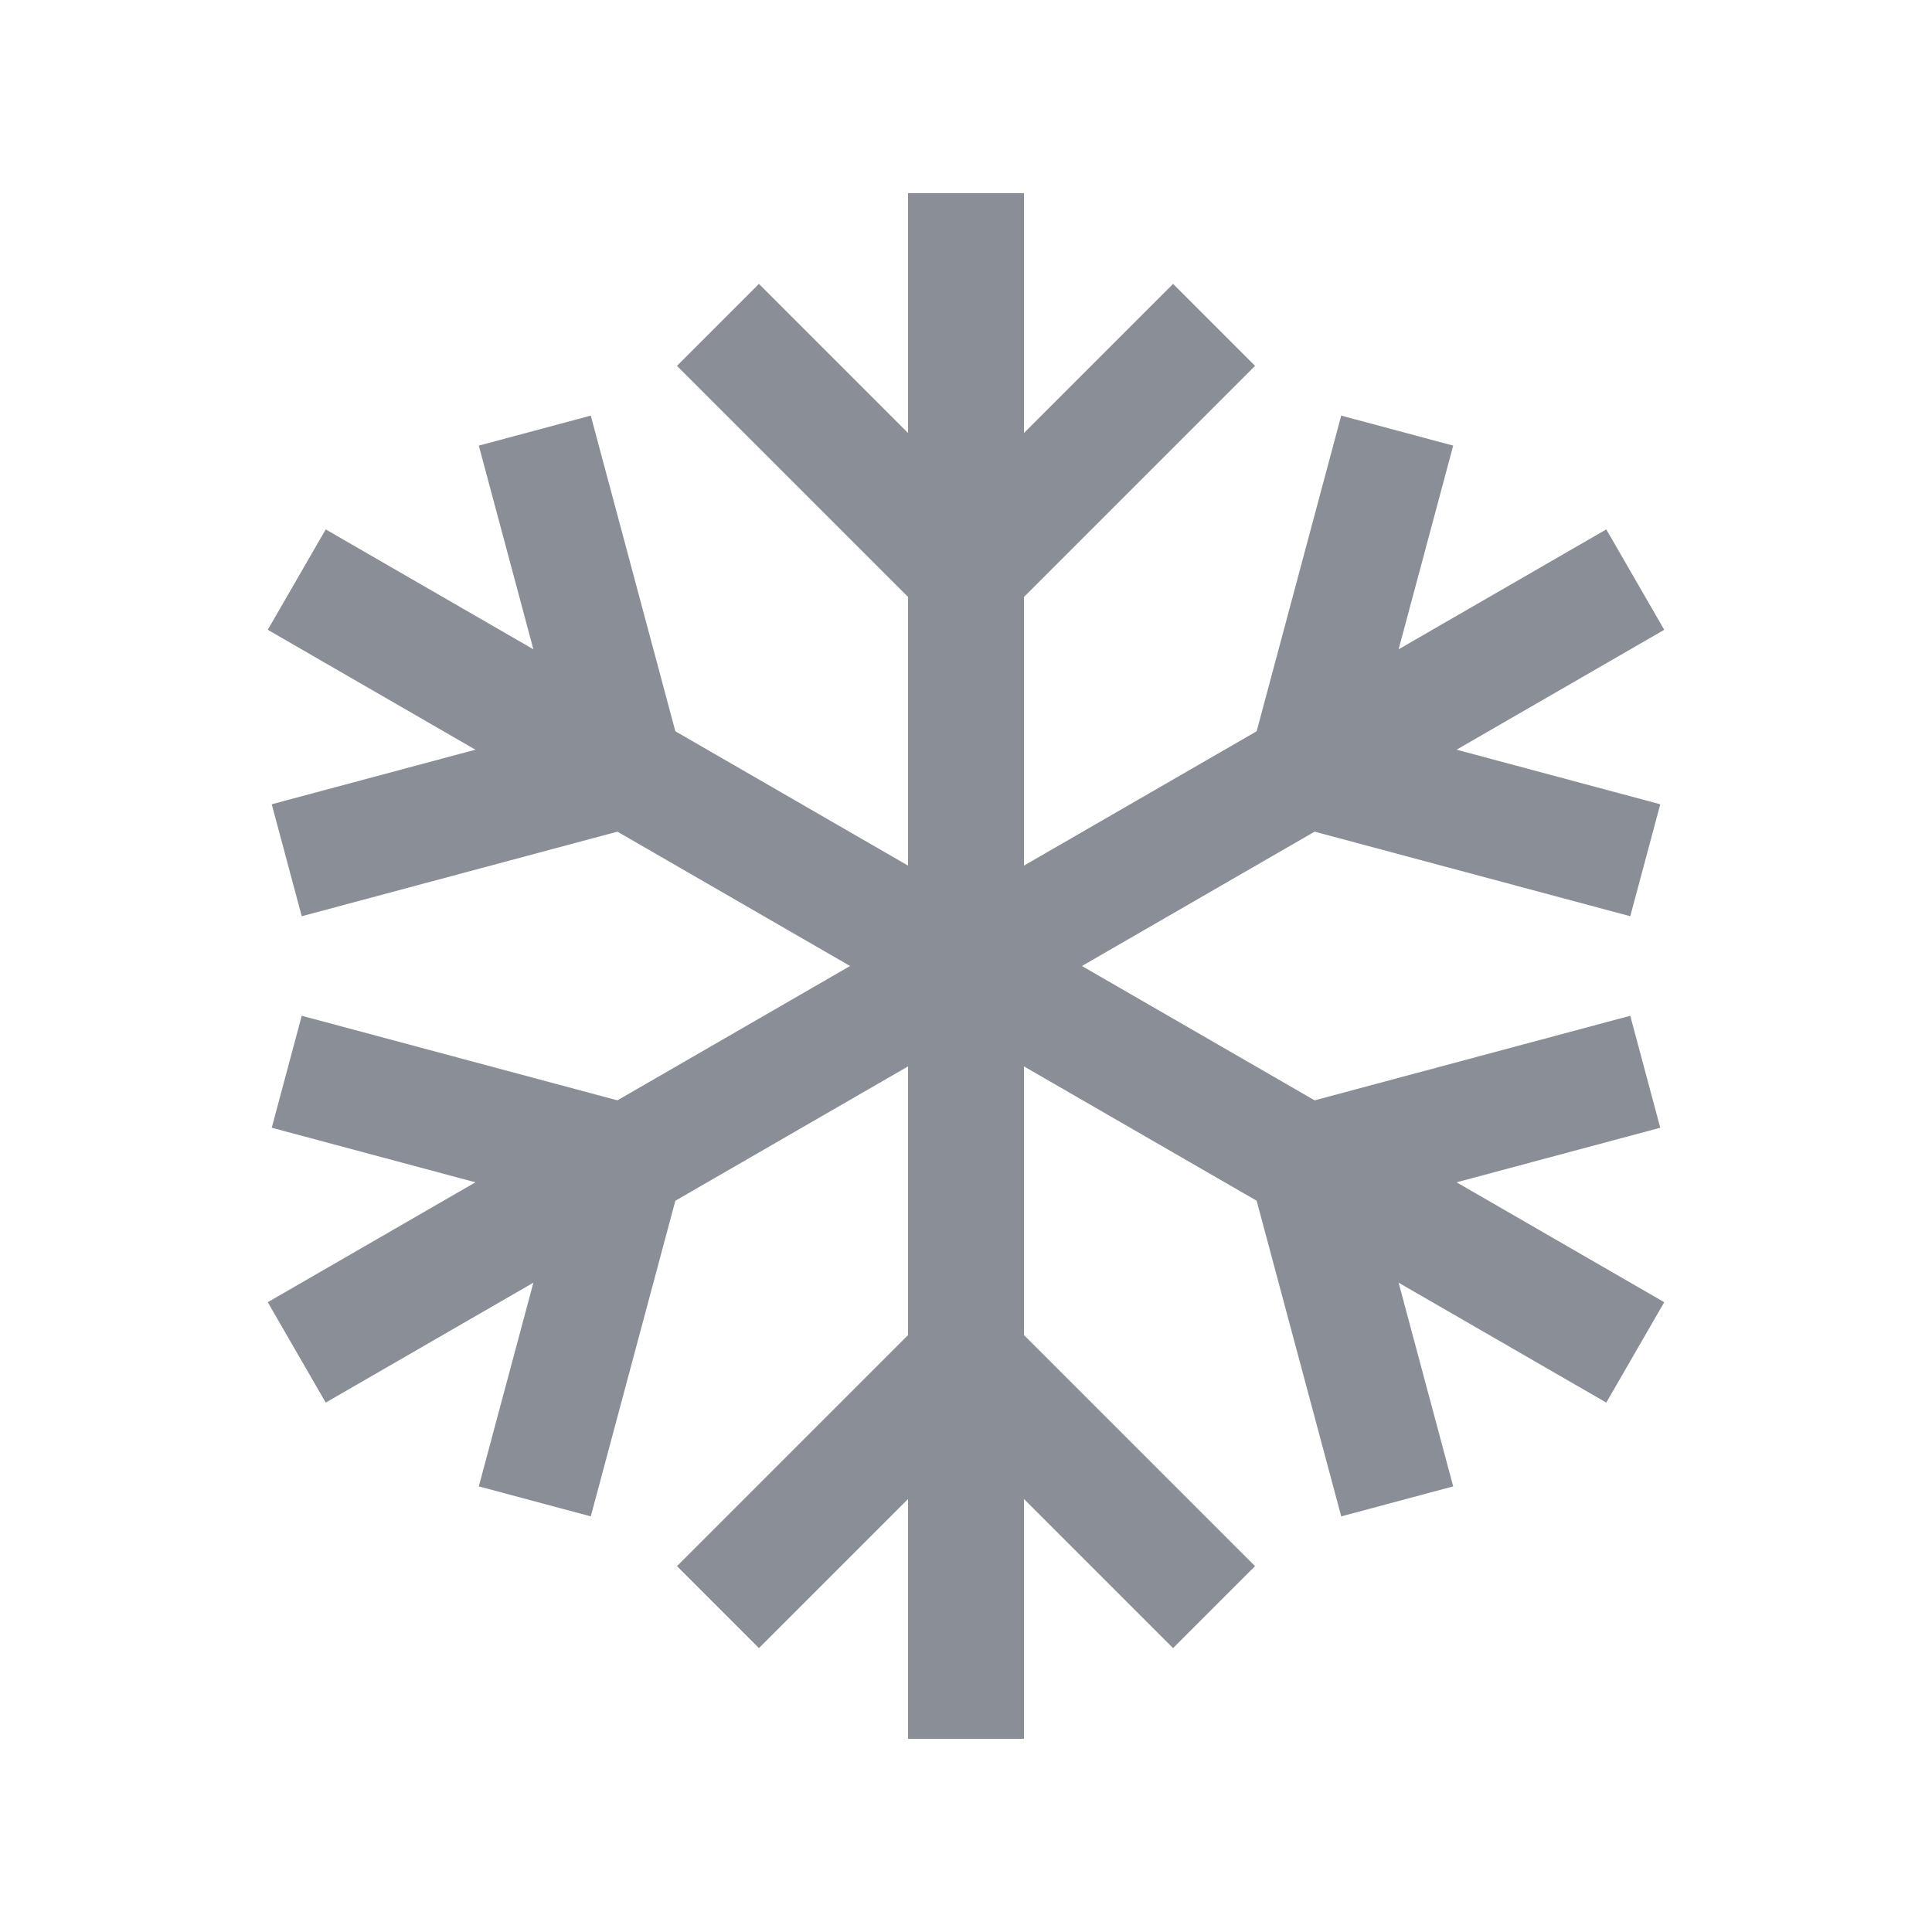 <svg xmlns="http://www.w3.org/2000/svg" xmlns:svg="http://www.w3.org/2000/svg" xmlns:xlink="http://www.w3.org/1999/xlink" id="svg8" width="100mm" height="100mm" version="1.1" viewBox="0 0 100 100"><defs id="defs2"><marker style="overflow:visible" id="marker8614" orient="auto" refX="0" refY="0"><path transform="scale(0.4)" style="fill:#fff;fill-opacity:1;fill-rule:evenodd;stroke:#fff;stroke-width:1pt;stroke-opacity:1" id="path8612" d="M 5.77,0 -2.88,5 V -5 Z"/></marker><marker style="overflow:visible" id="marker8538" orient="auto" refX="0" refY="0"><path transform="scale(-0.4)" style="fill:#fff;fill-opacity:1;fill-rule:evenodd;stroke:#fff;stroke-width:1pt;stroke-opacity:1" id="path8536" d="M 5.77,0 -2.88,5 V -5 Z"/></marker><marker id="marker9923" orient="auto" refX="0" refY="0" style="overflow:visible"><path id="path9921" style="fill:#fff;fill-opacity:1;fill-rule:evenodd;stroke:#fff;stroke-width:.625;stroke-linejoin:round;stroke-opacity:1" d="M 8.719,4.034 -2.207,0.016 8.719,-4.002 c -1.745,2.372 -1.735,5.617 -6e-7,8.035 z" transform="scale(0.6)"/></marker><marker id="Arrow2Mend" orient="auto" refX="0" refY="0" style="overflow:visible"><path id="path8461" style="fill:#fff;fill-opacity:1;fill-rule:evenodd;stroke:#fff;stroke-width:.625;stroke-linejoin:round;stroke-opacity:1" d="M 8.719,4.034 -2.207,0.016 8.719,-4.002 c -1.745,2.372 -1.735,5.617 -6e-7,8.035 z" transform="scale(-0.6)"/></marker><marker id="Arrow2Mstart" orient="auto" refX="0" refY="0" style="overflow:visible"><path id="path8458" style="fill:#fff;fill-opacity:1;fill-rule:evenodd;stroke:#fff;stroke-width:.625;stroke-linejoin:round;stroke-opacity:1" d="M 8.719,4.034 -2.207,0.016 8.719,-4.002 c -1.745,2.372 -1.735,5.617 -6e-7,8.035 z" transform="scale(0.6)"/></marker><marker style="overflow:visible" id="marker9470" orient="auto" refX="0" refY="0"><path id="path9468" d="M 8.719,4.034 -2.207,0.016 8.719,-4.002 c -1.745,2.372 -1.735,5.617 -6e-7,8.035 z" transform="matrix(-0.3,0,0,-0.3,0.69,0)" style="fill:#fff;fill-opacity:1;fill-rule:evenodd;stroke:#fff;stroke-width:.625;stroke-linejoin:round;stroke-opacity:1"/></marker><marker style="overflow:visible" id="marker9424" orient="auto" refX="0" refY="0"><path id="path9422" d="M 8.719,4.034 -2.207,0.016 8.719,-4.002 c -1.745,2.372 -1.735,5.617 -6e-7,8.035 z" transform="matrix(0.3,0,0,0.3,-0.69,0)" style="fill:#fff;fill-opacity:1;fill-rule:evenodd;stroke:#fff;stroke-width:.625;stroke-linejoin:round;stroke-opacity:1"/></marker><marker id="Arrow1Mstart" orient="auto" refX="0" refY="0" style="overflow:visible"><path id="path8440" d="M 0,0 5,-5 -12.5,0 5,5 Z" style="fill:#fff;fill-opacity:1;fill-rule:evenodd;stroke:#fff;stroke-width:1pt;stroke-opacity:1" transform="matrix(0.4,0,0,0.4,4,0)"/></marker><marker id="TriangleOutL" orient="auto" refX="0" refY="0" style="overflow:visible"><path id="path8576" d="M 5.77,0 -2.88,5 V -5 Z" style="fill:#fff;fill-opacity:1;fill-rule:evenodd;stroke:#fff;stroke-width:1pt;stroke-opacity:1" transform="scale(0.8)"/></marker><marker id="TriangleInL" orient="auto" refX="0" refY="0" style="overflow:visible"><path id="path8567" d="M 5.77,0 -2.88,5 V -5 Z" style="fill:#fff;fill-opacity:1;fill-rule:evenodd;stroke:#fff;stroke-width:1pt;stroke-opacity:1" transform="scale(-0.8)"/></marker></defs><g id="layer1" transform="translate(-60,-107)"><path style="fill:none;fill-rule:evenodd;stroke:#8a8e96;stroke-width:6;stroke-linecap:butt;stroke-linejoin:miter;stroke-miterlimit:4;stroke-dasharray:none;stroke-opacity:1" id="path8424" d="m 110,117 v 80"/><path id="path8426" d="M 75.359,177 144.641,137" style="fill:none;fill-opacity:1;fill-rule:evenodd;stroke:#8a8e96;stroke-width:6;stroke-linecap:butt;stroke-linejoin:miter;stroke-miterlimit:4;stroke-dasharray:none;stroke-opacity:1"/><path id="path8591" d="M 144.641,177 75.359,137" style="fill:none;fill-rule:evenodd;stroke:#8a8e96;stroke-width:6;stroke-linecap:butt;stroke-linejoin:miter;stroke-miterlimit:4;stroke-dasharray:none;stroke-opacity:1"/><g id="g8599" style="stroke:#8a8e96;stroke-opacity:1"><path style="fill:none;fill-rule:evenodd;stroke:#8a8e96;stroke-width:6;stroke-linecap:butt;stroke-linejoin:miter;stroke-miterlimit:4;stroke-dasharray:none;stroke-opacity:1" id="path8593" d="m 97.161,123.815 12.846,12.846"/><path id="path8595" d="m 122.839,123.815 -12.846,12.846" style="fill:none;fill-rule:evenodd;stroke:#8a8e96;stroke-width:6;stroke-linecap:butt;stroke-linejoin:miter;stroke-miterlimit:4;stroke-dasharray:none;stroke-opacity:1"/></g><use id="use8515" width="100%" height="100%" x="0" y="0" transform="rotate(60,110,157)" xlink:href="#g8599"/><use id="use8517" width="100%" height="100%" x="0" y="0" transform="rotate(60,110,157)" xlink:href="#use8515"/><use id="use8519" width="100%" height="100%" x="0" y="0" transform="rotate(60,110,157)" xlink:href="#use8517"/><use id="use8521" width="100%" height="100%" x="0" y="0" transform="rotate(60,110,157)" xlink:href="#use8519"/><use id="use8523" width="100%" height="100%" x="0" y="0" transform="rotate(60,110,157)" xlink:href="#use8521"/></g></svg>